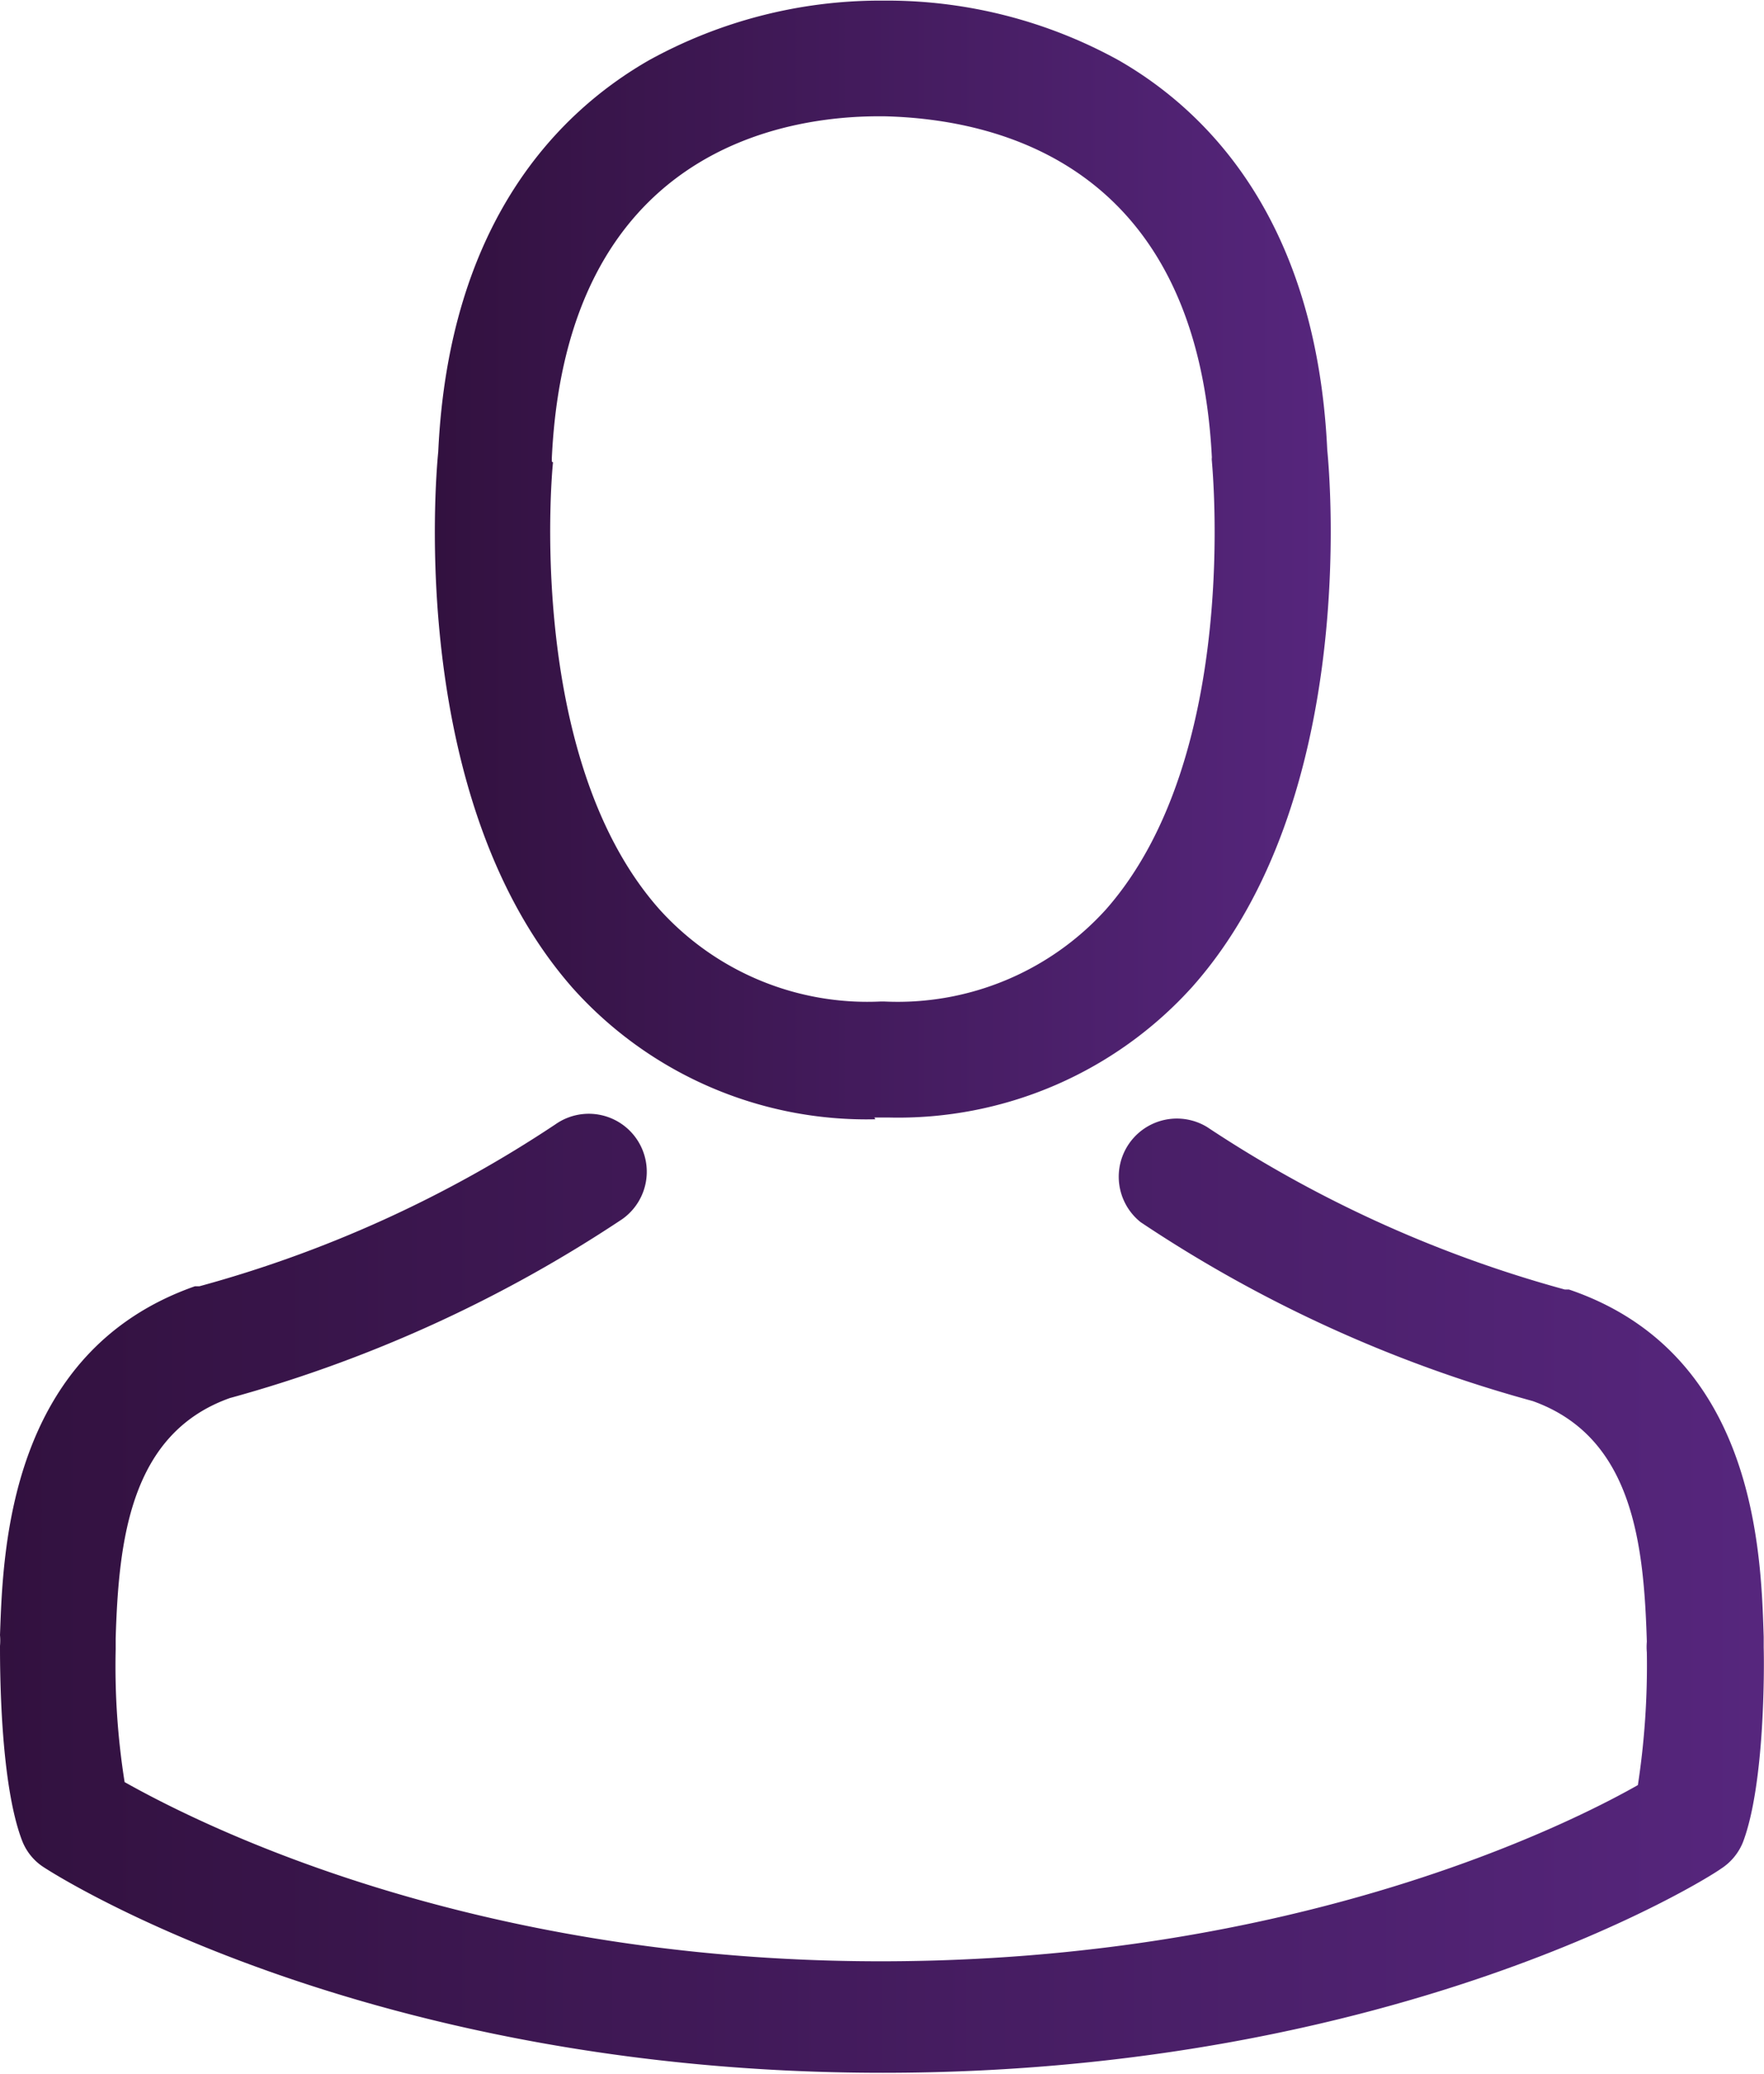 <svg xmlns="http://www.w3.org/2000/svg" xmlns:xlink="http://www.w3.org/1999/xlink" viewBox="0 0 59.17 69.56"><defs><style>.cls-1{fill:url(#linear-gradient);}.cls-2{fill:url(#linear-gradient-2);}</style><linearGradient id="linear-gradient" x1="14.55" y1="18.74" x2="44.59" y2="18.74" gradientUnits="userSpaceOnUse"><stop offset="0" stop-color="#32113f"/><stop offset="1" stop-color="#56267d"/></linearGradient><linearGradient id="linear-gradient-2" x1="0" y1="53.45" x2="59.17" y2="53.45" xlink:href="#linear-gradient"/></defs><title>Ресурс 1</title><g id="Слой_2" data-name="Слой 2"><g id="преимущества_работы" data-name="преимущества работы"><g id="отзывы"><path class="cls-1" d="M29.33,37.48h.46A13.28,13.28,0,0,0,40,33.09c5.54-6.25,4.62-17,4.52-18-.36-7.68-4-11.35-7-13.07a16.09,16.09,0,0,0-7.75-2h-.25a16.07,16.07,0,0,0-7.75,2c-3,1.72-6.71,5.39-7.07,13.13-.1,1-1,11.74,4.52,18a13.23,13.23,0,0,0,10.14,4.39Zm-10.82-22c0-.05,0-.09,0-.12C19,5,26.34,3.9,29.48,3.9h.17c3.89.09,10.5,1.67,11,11.44a.45.45,0,0,0,0,.12c0,.1,1,9.89-3.56,15.05a9.42,9.42,0,0,1-7.42,3.08h-.14a9.39,9.39,0,0,1-7.4-3.08c-4.57-5.13-3.59-15-3.58-15Z"/><path class="cls-2" d="M59.16,55.26v0c0-.11,0-.23,0-.36-.09-2.85-.27-9.52-6.53-11.65l-.14,0a41.44,41.44,0,0,1-12-5.45,1.95,1.95,0,0,0-2.23,3.19,45,45,0,0,0,13.15,6c3.36,1.2,3.73,4.78,3.83,8.07a2.11,2.11,0,0,0,0,.36,26.61,26.61,0,0,1-.3,4.45c-2.34,1.33-11.48,5.91-25.4,5.91S6.53,61.09,4.18,59.77a24.82,24.82,0,0,1-.3-4.46c0-.11,0-.23,0-.36.1-3.28.48-6.87,3.83-8.06a45.47,45.47,0,0,0,13.16-6,1.94,1.94,0,0,0-2.24-3.18A41,41,0,0,1,6.69,43.14l-.15,0C.29,45.33.1,52,0,54.84a2.11,2.11,0,0,1,0,.36v0c0,.75,0,4.6.74,6.53a1.85,1.85,0,0,0,.75.91c.43.28,10.79,6.88,28.12,6.88S57.29,63,57.72,62.68a1.9,1.9,0,0,0,.75-.91c.72-1.92.71-5.76.69-6.51Z"/></g></g></g></svg>
